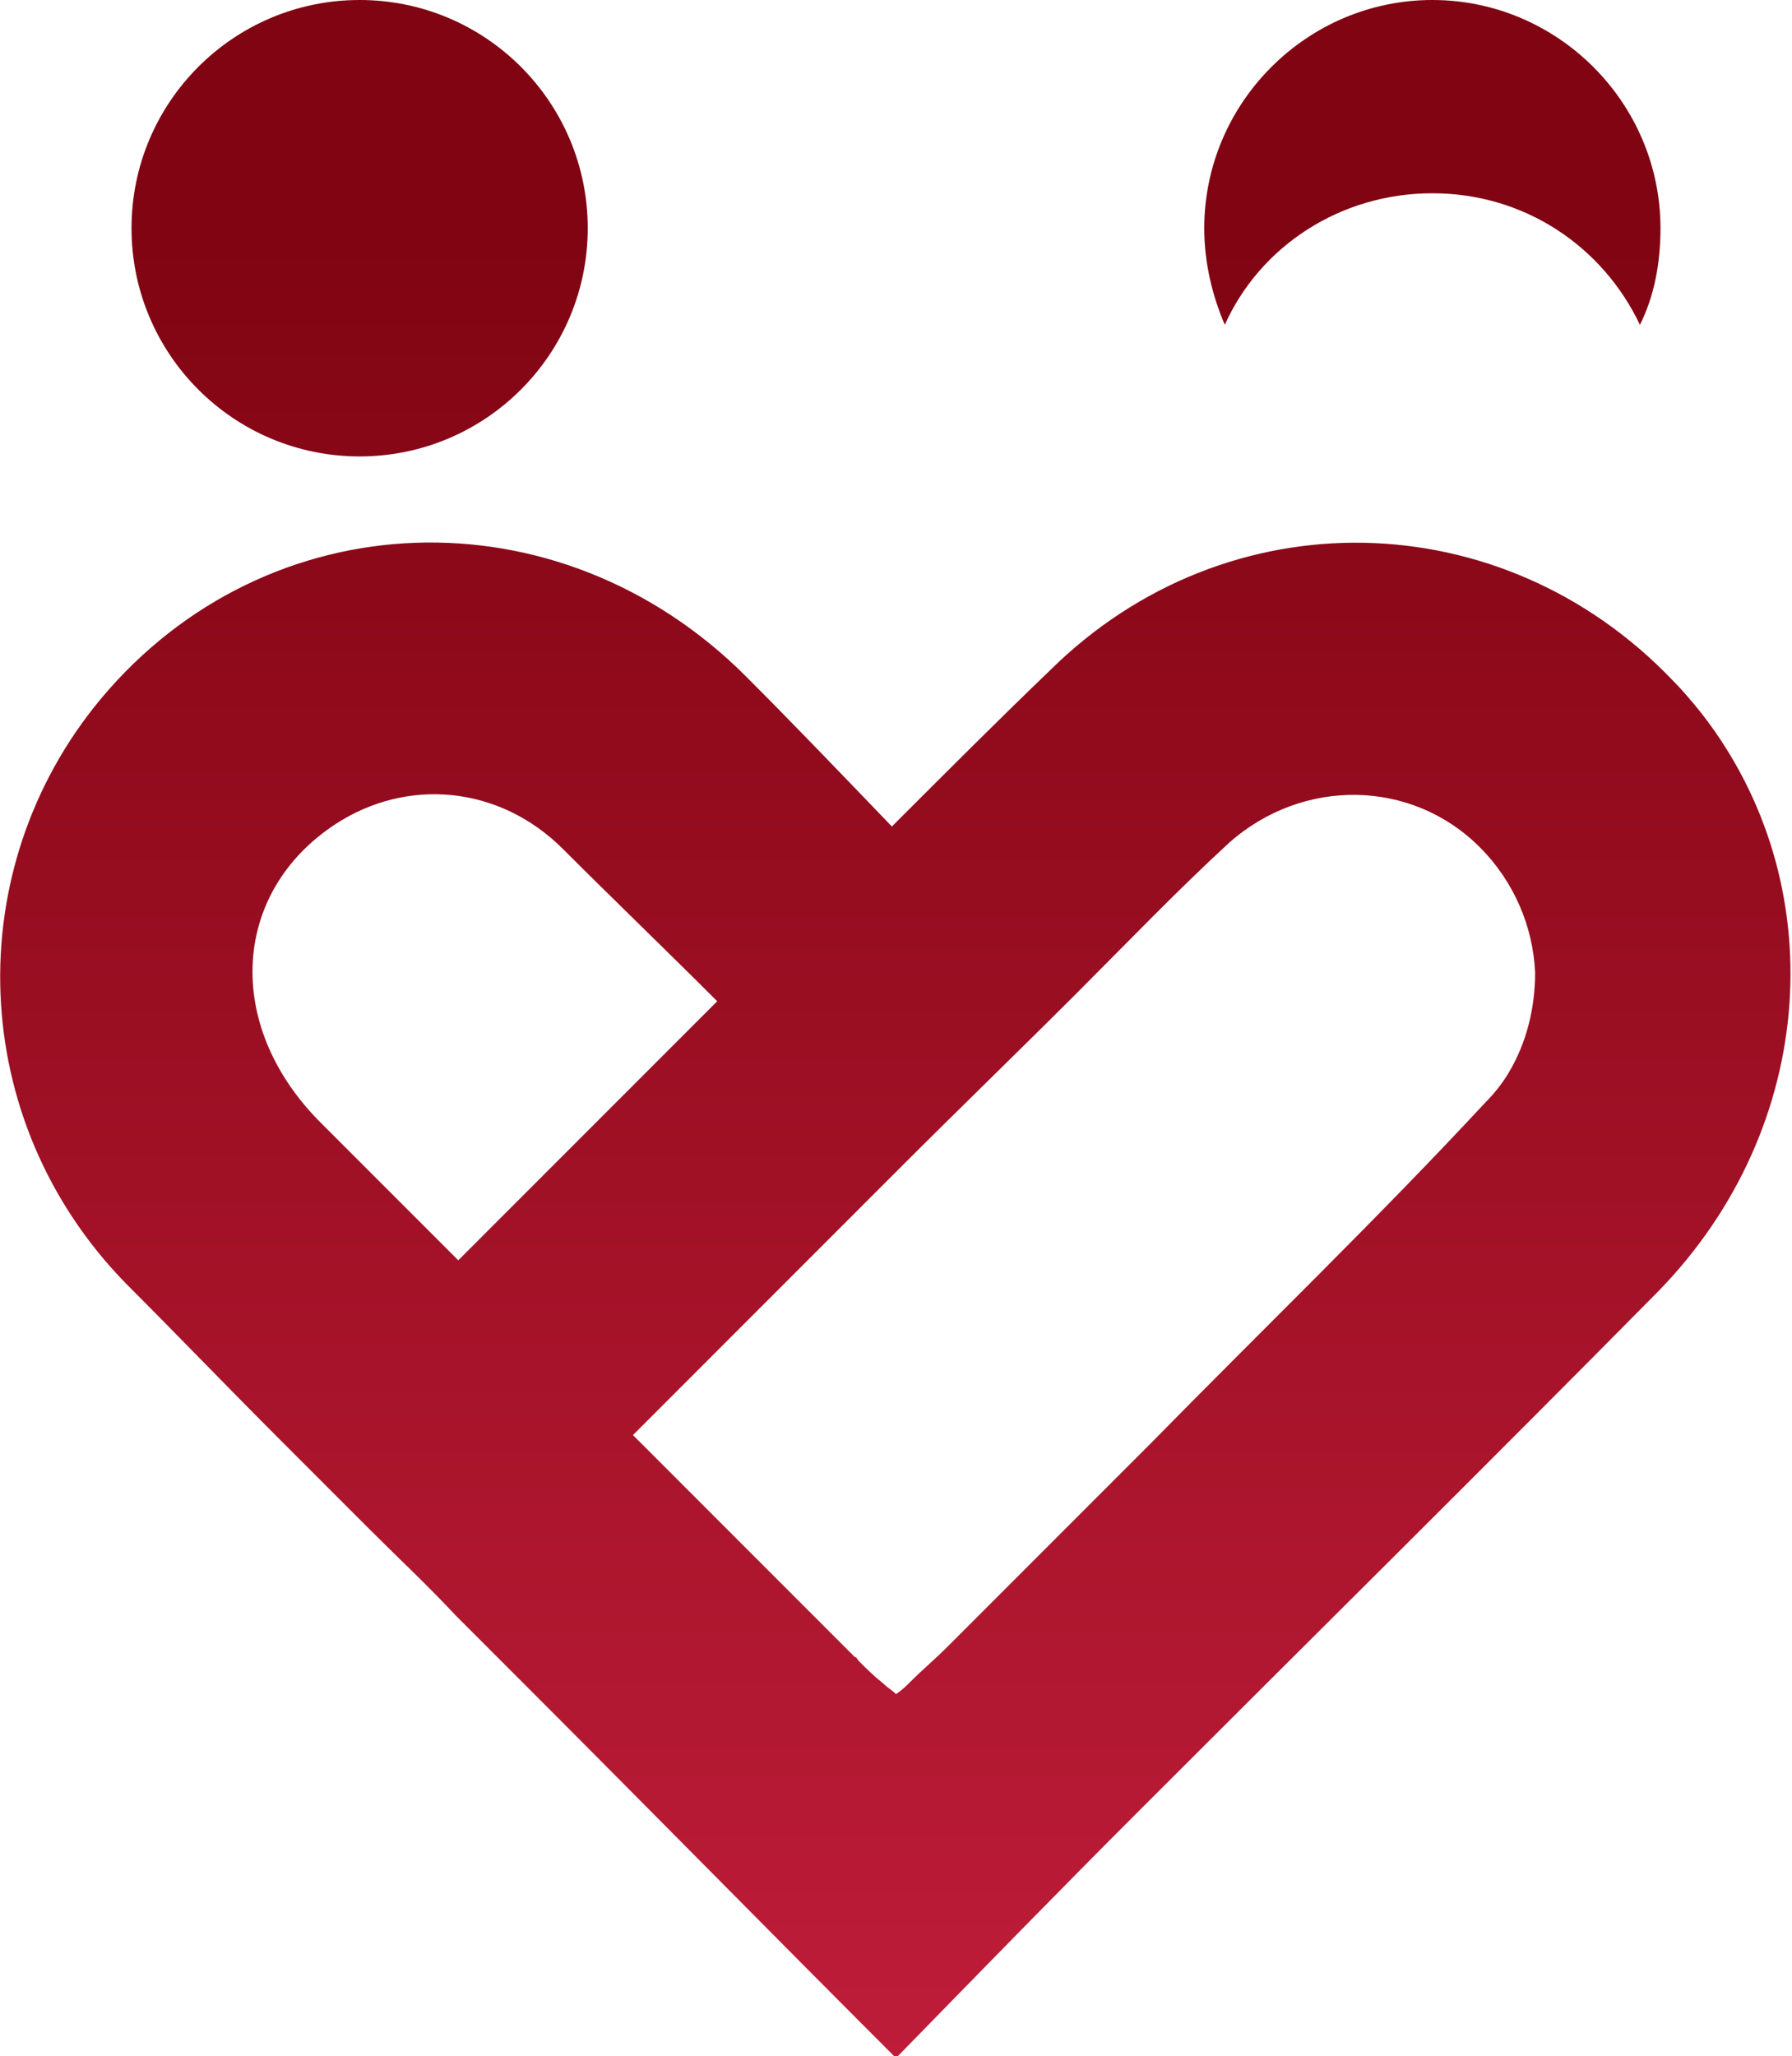 <?xml version="1.0" encoding="utf-8"?>
<!-- Generator: Adobe Illustrator 27.3.1, SVG Export Plug-In . SVG Version: 6.00 Build 0)  -->
<svg version="1.1" id="Layer_1" xmlns="http://www.w3.org/2000/svg" xmlns:xlink="http://www.w3.org/1999/xlink" x="0px" y="0px"
	 viewBox="0 0 87.2 100" style="enable-background:new 0 0 87.2 100;" xml:space="preserve">
<style type="text/css">
	.st0{fill:url(#SVGID_1_);}
	.st1{fill:url(#SVGID_00000000187524873593457500000005267092427534349957_);}
	.st2{fill:url(#SVGID_00000011733772723579396540000010917799920610506114_);}
</style>
<g>
	<linearGradient id="SVGID_1_" gradientUnits="userSpaceOnUse" x1="43.576" y1="113" x2="43.576" y2="10.824">
		<stop  offset="0" style="stop-color:#C7203E"/>
		<stop  offset="1" style="stop-color:#800412"/>
	</linearGradient>
	<path class="st0" d="M82.8,34.7c-0.4-0.5-0.9-1.1-1.4-1.6c-8.3-8.7-21.7-9-30.3-0.5c-2.5,2.4-4.9,4.8-7.7,7.6
		c-2.5-2.6-4.8-5-7.1-7.3C27.2,23.8,13,24.3,4.9,34C-2,42.3-1.6,54.5,6.1,62.4c2.5,2.5,5,5.1,7.5,7.6l0,0c1.1,1.1,2.3,2.3,3.4,3.4
		c0.3,0.3,0.6,0.6,0.9,0.9c1.4,1.4,2.9,2.8,4.3,4.3c1.2,1.2,2.3,2.3,3.5,3.5c5.8,5.8,11.6,11.7,17.9,18c0,0,0,0,0,0c0,0,0,0,0,0
		c4.1-4.2,7.9-8.1,11.8-12c8.4-8.4,16.9-16.8,25.3-25.3C88.5,54.8,89.2,42.9,82.8,34.7z M56,70.2c-3.3,3.3-6.6,6.6-9.9,9.9
		c-0.6,0.6-1.2,1.1-1.8,1.7c-0.2,0.2-0.4,0.4-0.7,0.6c-0.2-0.2-0.4-0.3-0.6-0.5c-0.5-0.4-0.8-0.7-1.2-1.1c-0.1-0.1-0.1-0.2-0.2-0.2
		c-1.8-1.8-3.6-3.6-5.4-5.4c-1.8-1.8-3.6-3.6-5.4-5.4l13-13c2.9-2.9,5.8-5.7,8.6-8.5c2.5-2.5,4.9-5,7.4-7.3
		c3.6-3.2,8.9-3.1,12.2,0.2c1.7,1.7,2.6,3.9,2.7,6.1c0,1.7-0.4,3.4-1.3,4.9c-0.3,0.5-0.7,1-1.1,1.4C67.1,59.2,61.5,64.6,56,70.2z
		 M16.3,40.1c3.5-2.3,8-1.9,11.1,1.2c2.5,2.5,5,4.9,7.5,7.4L22.3,61.3c-2.3-2.3-4.5-4.5-6.8-6.8C10.9,49.8,11.3,43.4,16.3,40.1z"/>
	
		<linearGradient id="SVGID_00000157293900164665259580000015037896271993337229_" gradientUnits="userSpaceOnUse" x1="69.66" y1="113" x2="69.66" y2="10.824">
		<stop  offset="0" style="stop-color:#C7203E"/>
		<stop  offset="1" style="stop-color:#800412"/>
	</linearGradient>
	<path style="fill:url(#SVGID_00000157293900164665259580000015037896271993337229_);" d="M69.7,9.4c4.5,0,8.3,2.6,10.1,6.4
		c0.7-1.4,1-3,1-4.7C80.8,5,75.8,0,69.7,0c-6.1,0-11.1,5-11.1,11.1c0,1.7,0.4,3.3,1,4.7C61.3,12,65.2,9.4,69.7,9.4z"/>
	
		<linearGradient id="SVGID_00000135675919601493979300000009226613079220163507_" gradientUnits="userSpaceOnUse" x1="17.52" y1="113" x2="17.52" y2="10.824">
		<stop  offset="0" style="stop-color:#C7203E"/>
		<stop  offset="1" style="stop-color:#800412"/>
	</linearGradient>
	<circle style="fill:url(#SVGID_00000135675919601493979300000009226613079220163507_);" cx="17.5" cy="11.1" r="11.1"/>
</g>
</svg>
